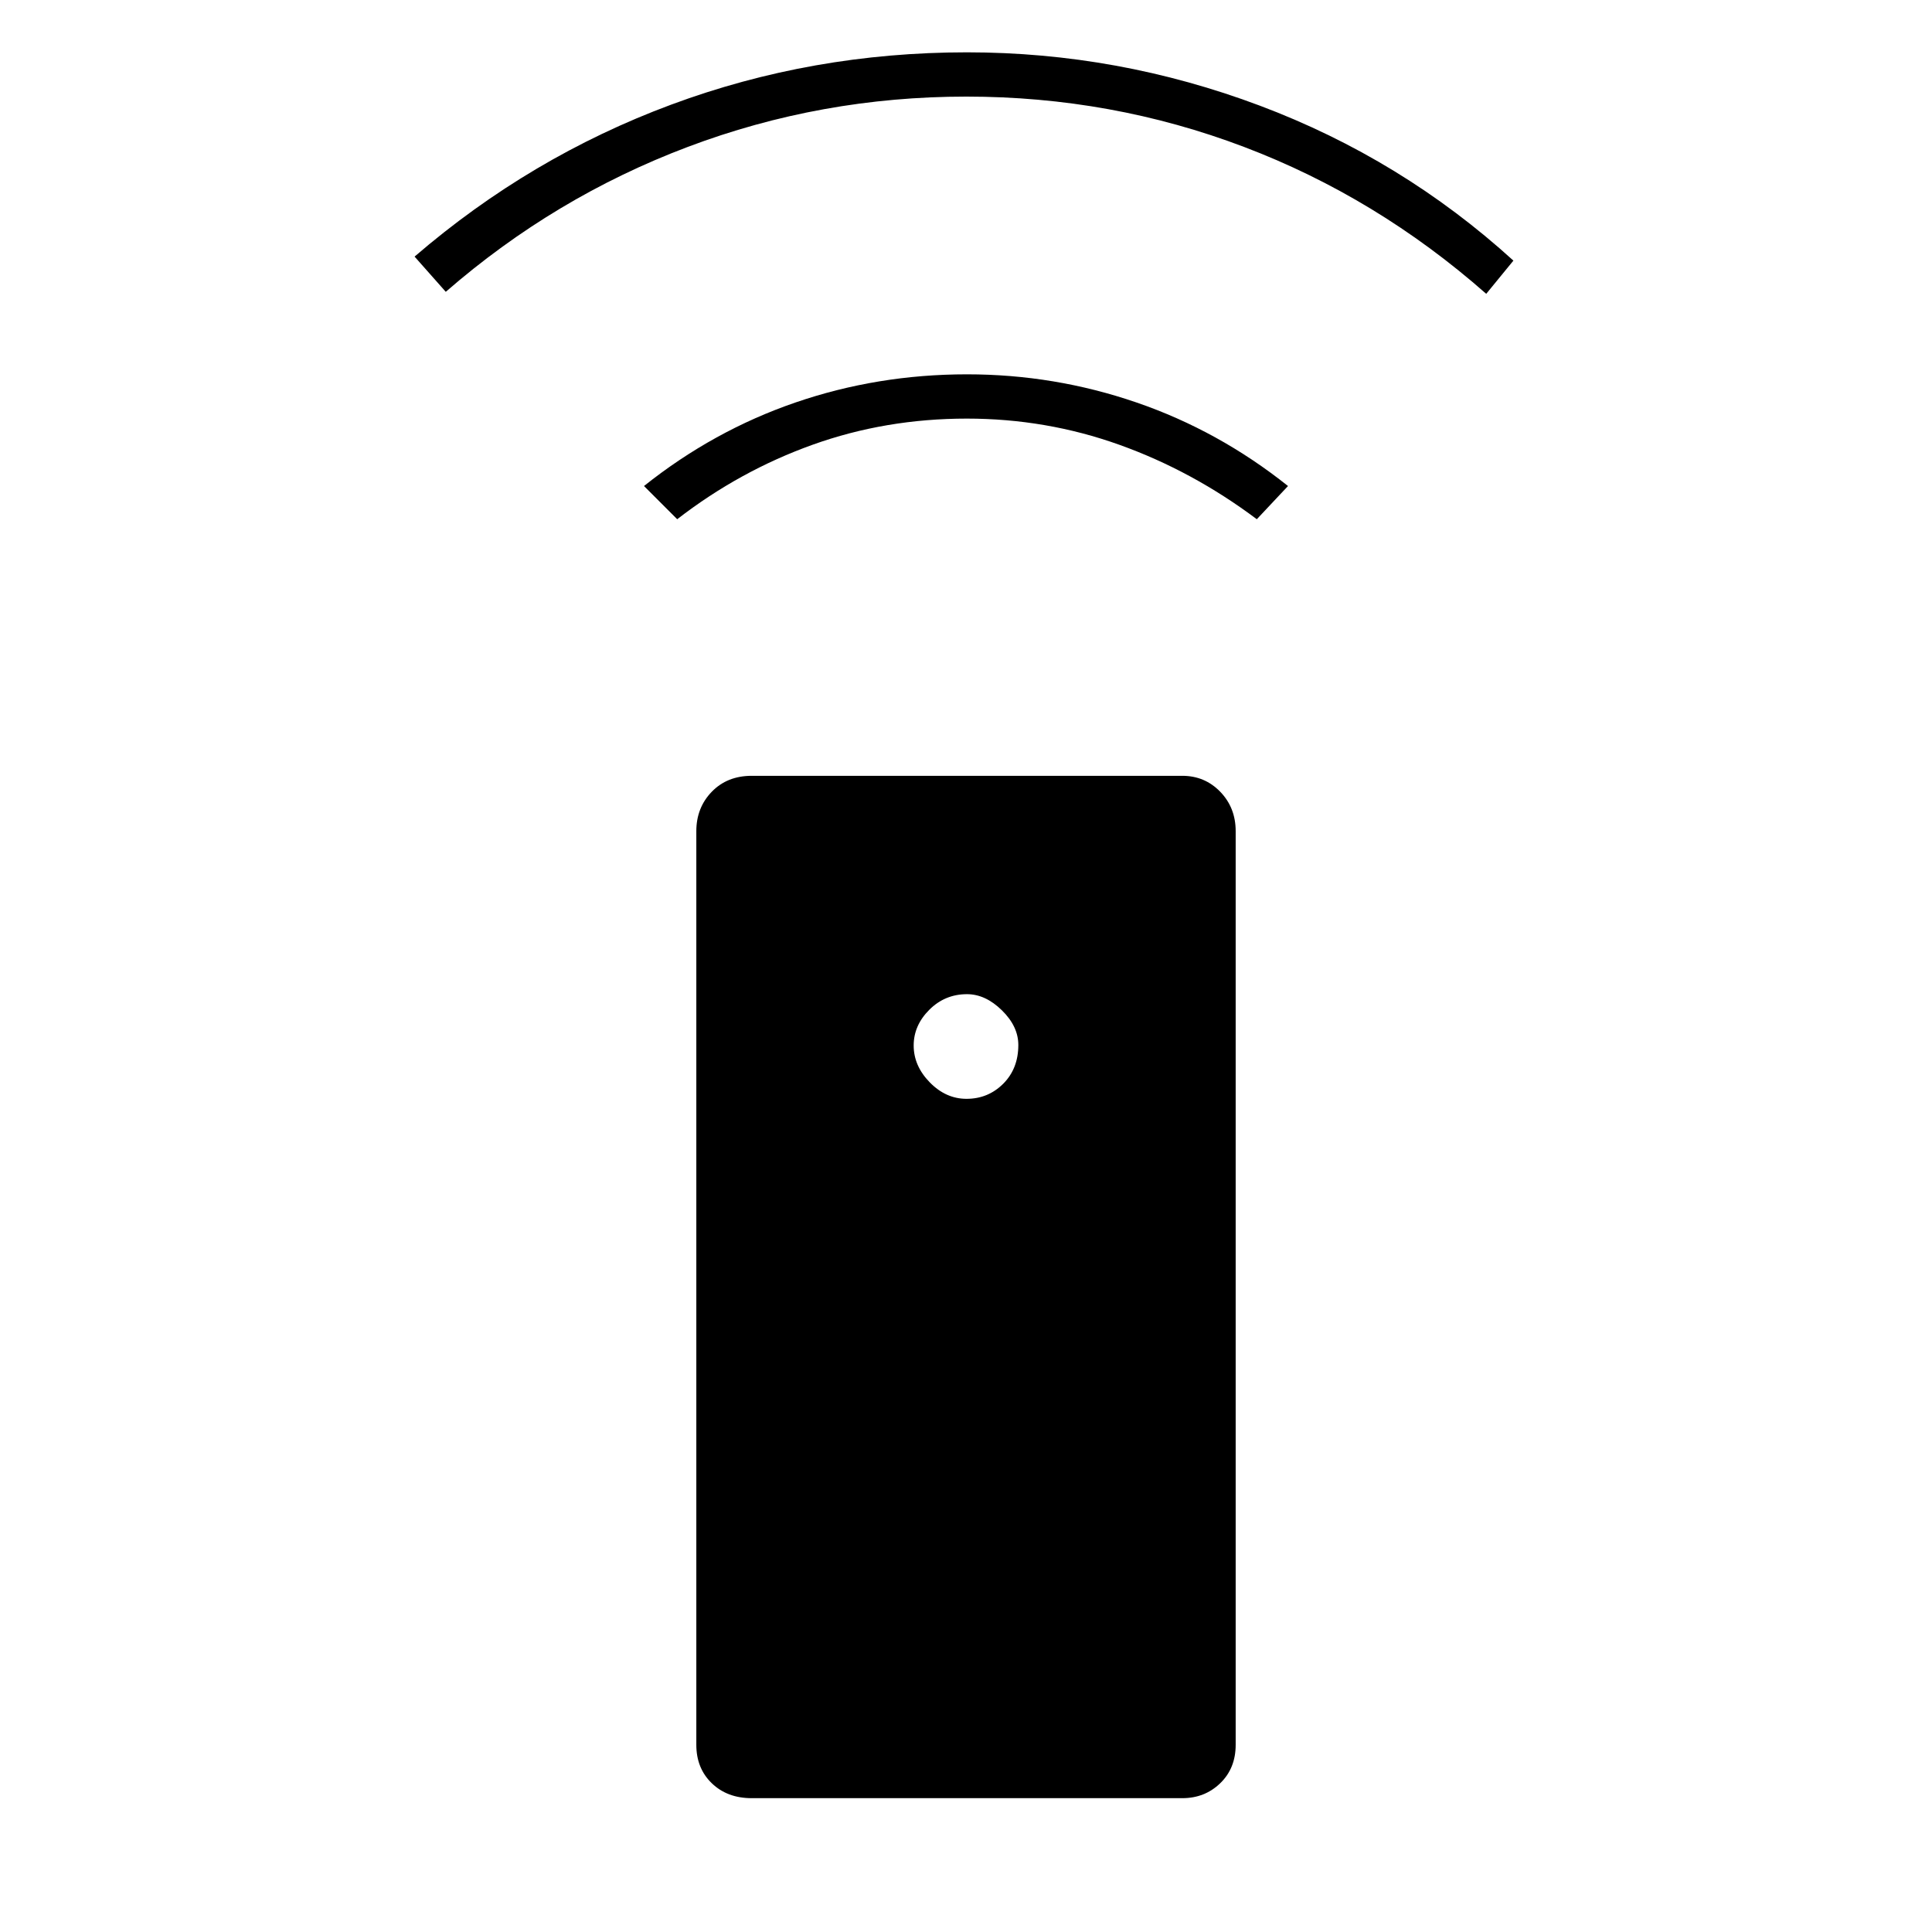 <svg xmlns="http://www.w3.org/2000/svg" height="48" viewBox="0 -960 960 960" width="48"><path d="M373.5-66.5q-12.15 0-19.83-7.43Q346-81.35 346-93v-454q0-11.65 7.67-19.58 7.68-7.92 19.83-7.92h214q11.15 0 18.83 7.92Q614-558.65 614-547v454q0 11.65-7.67 19.07-7.68 7.43-18.83 7.43h-214ZM480.25-414q10.74 0 18.25-7.5 7.5-7.51 7.5-19.25 0-9.25-8.18-17.25t-17.32-8q-10.98 0-18.74 7.76-7.76 7.76-7.76 17.74 0 10.14 8 18.32t18.25 8.18ZM336.5-702 320-718.5q34.5-27.5 75.25-41.5t85.25-14q43.5 0 84.25 14T640-718.5L624.5-702q-32-24-68.33-37t-75.75-13q-40.42 0-76.67 13t-67.25 37Zm-115-113L206-832.5Q263.5-882 333.5-908t147-26q75 0 145.5 26.5t126 77L738.5-814q-54.5-48-120.35-73t-138-25q-72.15 0-138.4 25T221.5-815Z"/></svg>